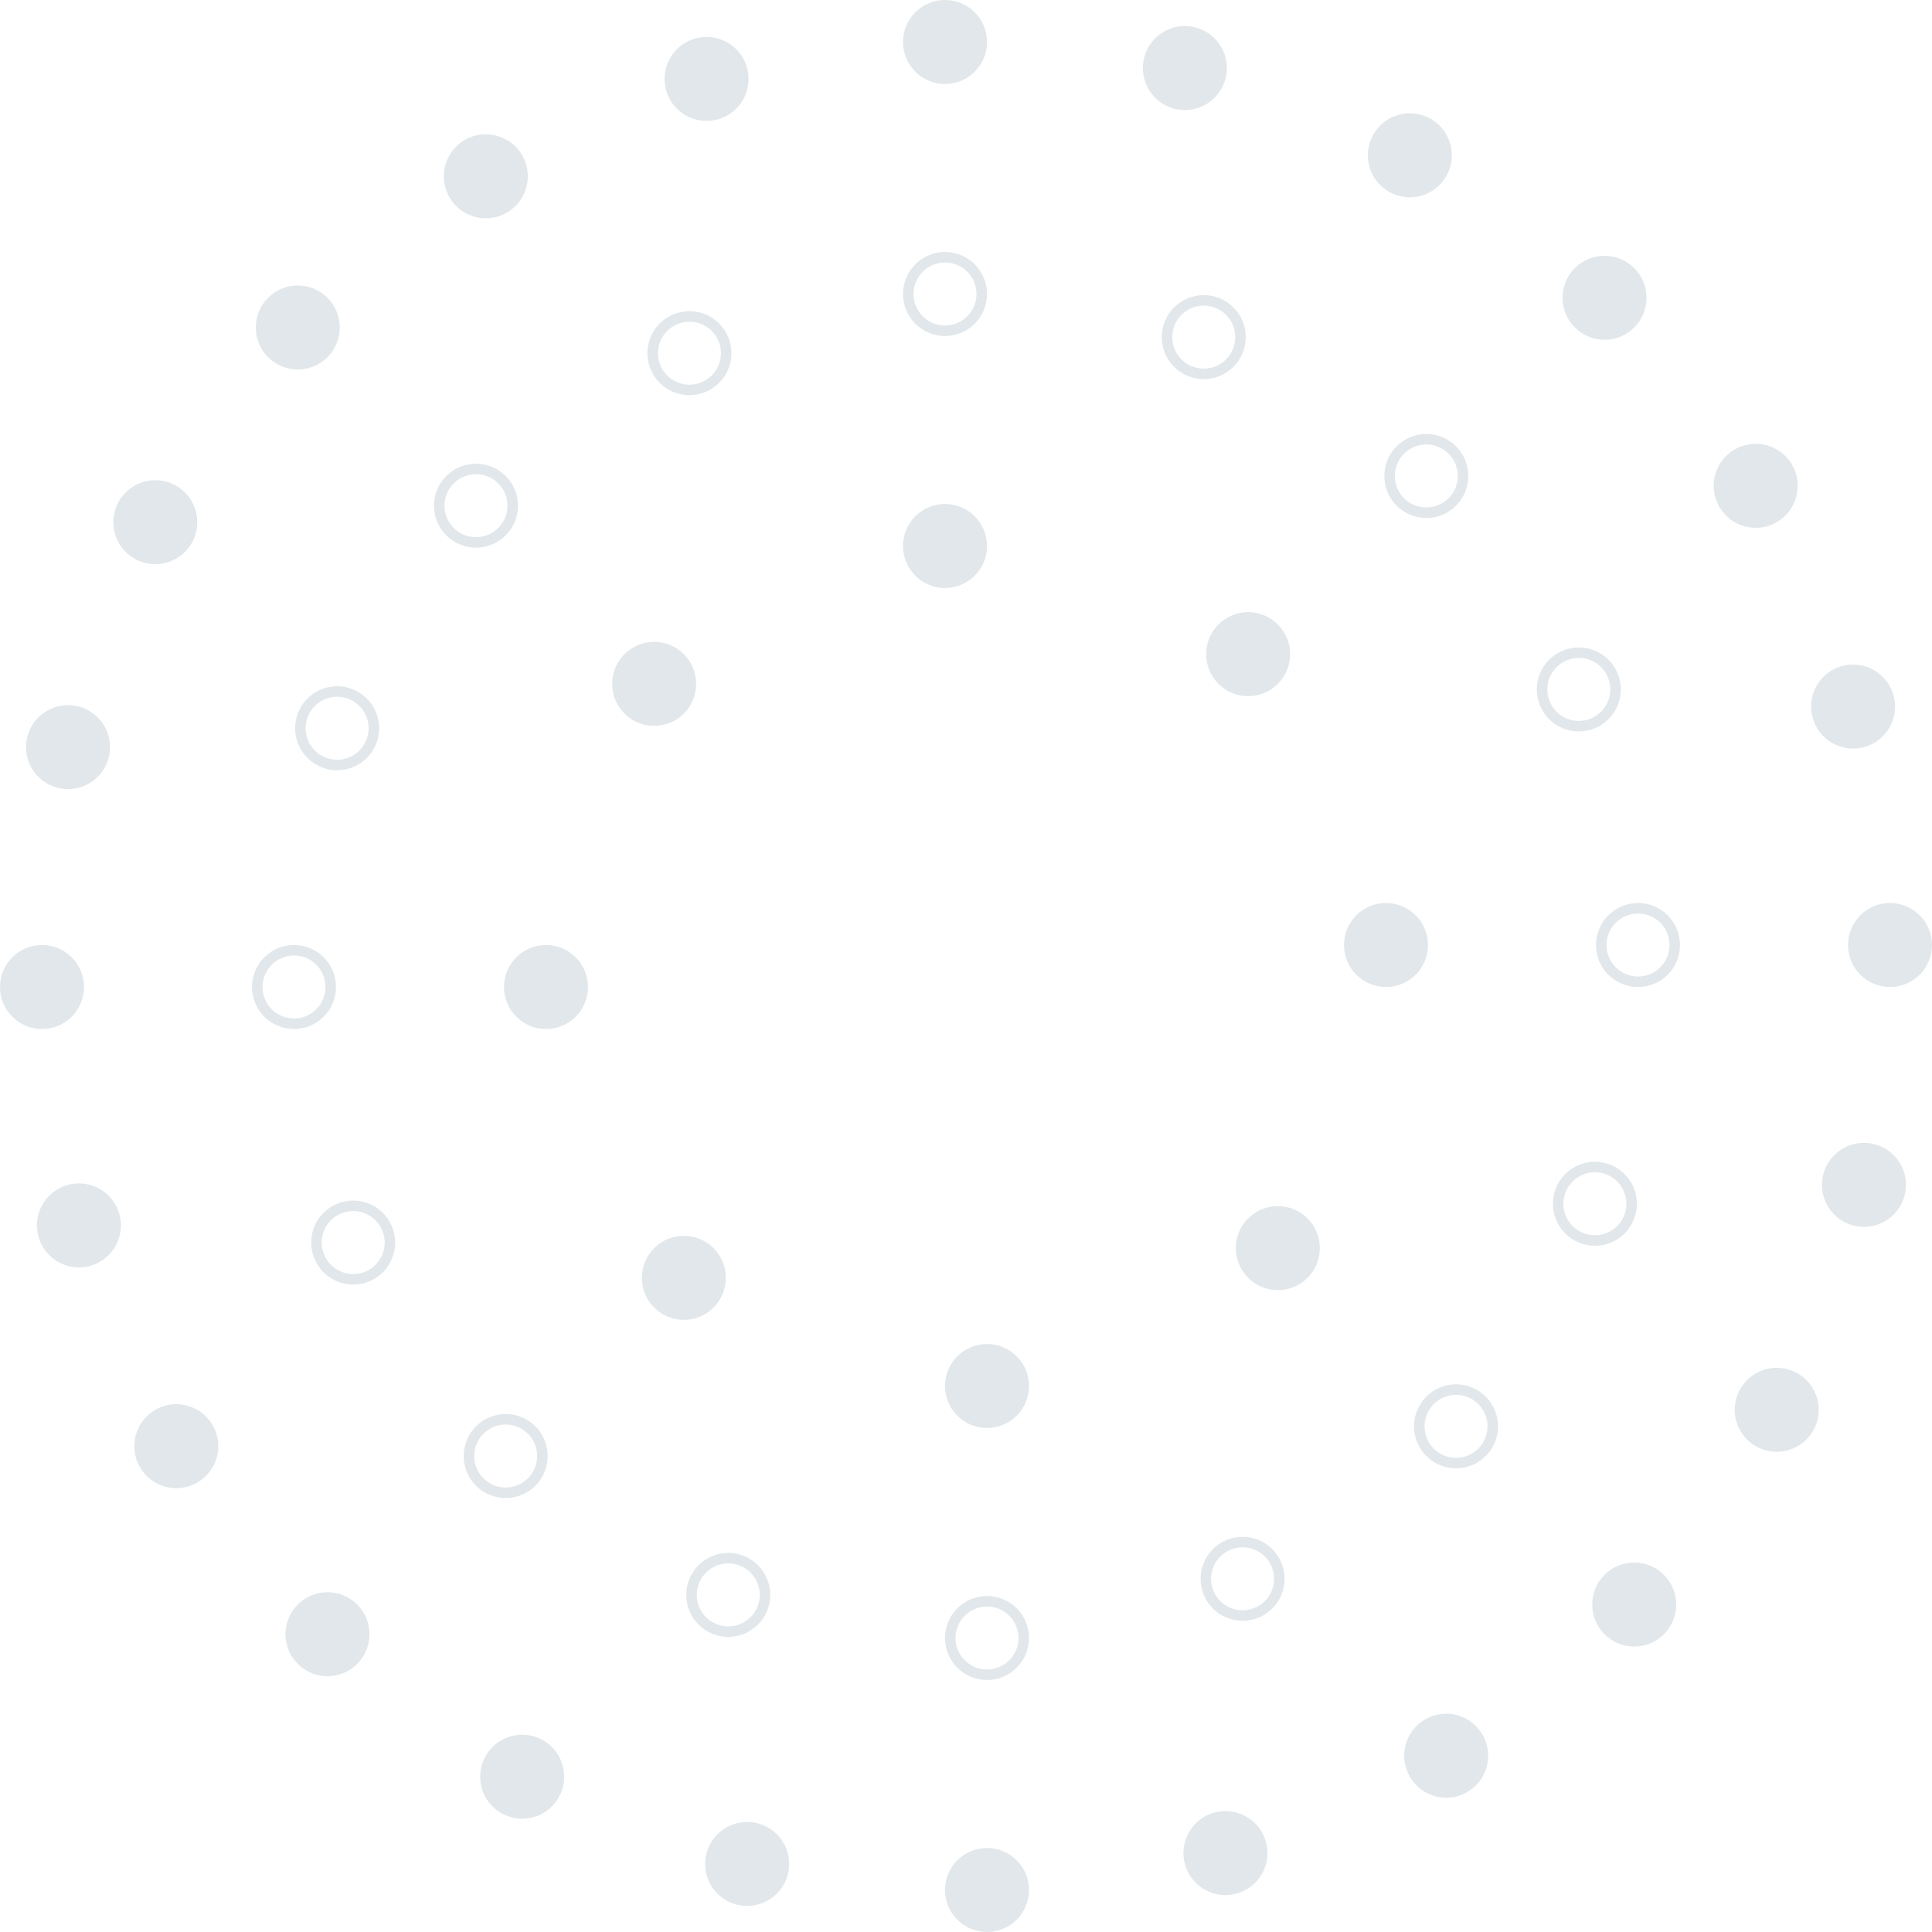 <svg width="184" height="184" viewBox="0 0 184 184" fill="none" xmlns="http://www.w3.org/2000/svg">
<g opacity="0.3">
<circle cx="132" cy="90" r="4" transform="rotate(90 132 90)" fill="#9CB0B9"/>
<circle cx="121.699" cy="118.87" r="4" transform="rotate(135 121.699 118.87)" fill="#9CB0B9"/>
<circle cx="94" cy="132" r="4" transform="rotate(-180 94 132)" fill="#9CB0B9"/>
<circle cx="65.129" cy="121.699" r="4" transform="rotate(-135 65.129 121.699)" fill="#9CB0B9"/>
<circle cx="52" cy="94" r="4" transform="rotate(-90 52 94)" fill="#9CB0B9"/>
<circle cx="62.301" cy="65.13" r="4" transform="rotate(-45 62.301 65.13)" fill="#9CB0B9"/>
<circle cx="90" cy="52" r="4" fill="#9CB0B9"/>
<circle cx="118.871" cy="62.301" r="4" transform="rotate(45 118.871 62.301)" fill="#9CB0B9"/>
<circle cx="135.84" cy="45.332" r="3.5" transform="rotate(45 135.84 45.332)" stroke="#9CB0B9"/>
<circle cx="150.363" cy="65.661" r="3.5" transform="rotate(67.5 150.363 65.661)" stroke="#9CB0B9"/>
<circle cx="156" cy="90.001" r="3.5" transform="rotate(90 156 90.001)" stroke="#9CB0B9"/>
<circle cx="151.895" cy="114.644" r="3.5" transform="rotate(112.5 151.895 114.644)" stroke="#9CB0B9"/>
<circle cx="138.669" cy="135.841" r="3.5" transform="rotate(135 138.669 135.841)" stroke="#9CB0B9"/>
<circle cx="118.34" cy="150.363" r="3.5" transform="rotate(157.5 118.34 150.363)" stroke="#9CB0B9"/>
<circle cx="94" cy="156" r="3.5" transform="rotate(180 94 156)" stroke="#9CB0B9"/>
<circle cx="69.357" cy="151.894" r="3.5" transform="rotate(-157.5 69.357 151.894)" stroke="#9CB0B9"/>
<circle cx="48.16" cy="138.669" r="3.5" transform="rotate(-135 48.16 138.669)" stroke="#9CB0B9"/>
<circle cx="33.637" cy="118.34" r="3.5" transform="rotate(-112.5 33.637 118.34)" stroke="#9CB0B9"/>
<circle cx="28" cy="94" r="3.5" transform="rotate(-90 28 94)" stroke="#9CB0B9"/>
<circle cx="32.107" cy="69.356" r="3.5" transform="rotate(-67.5 32.107 69.356)" stroke="#9CB0B9"/>
<circle cx="45.331" cy="48.16" r="3.5" transform="rotate(-45 45.331 48.16)" stroke="#9CB0B9"/>
<circle cx="65.66" cy="33.637" r="3.5" transform="rotate(-22.5 65.66 33.637)" stroke="#9CB0B9"/>
<circle cx="90" cy="28" r="3.5" stroke="#9CB0B9"/>
<circle cx="114.643" cy="32.107" r="3.5" transform="rotate(22.5 114.643 32.107)" stroke="#9CB0B9"/>
<circle cx="134.269" cy="14.79" r="4" transform="rotate(30 134.269 14.79)" fill="#9CB0B9"/>
<circle cx="152.812" cy="28.36" r="4" transform="rotate(45 152.812 28.36)" fill="#9CB0B9"/>
<circle cx="167.21" cy="46.268" r="4" transform="rotate(60 167.21 46.268)" fill="#9CB0B9"/>
<circle cx="176.484" cy="67.292" r="4" transform="rotate(75 176.484 67.292)" fill="#9CB0B9"/>
<circle cx="180" cy="90" r="4" transform="rotate(90 180 90)" fill="#9CB0B9"/>
<circle cx="177.519" cy="112.844" r="4" transform="rotate(105 177.519 112.844)" fill="#9CB0B9"/>
<circle cx="169.21" cy="134.268" r="4" transform="rotate(120 169.21 134.268)" fill="#9CB0B9"/>
<circle cx="155.64" cy="152.812" r="4" transform="rotate(135 155.64 152.812)" fill="#9CB0B9"/>
<circle cx="137.733" cy="167.211" r="4" transform="rotate(150 137.733 167.211)" fill="#9CB0B9"/>
<circle cx="116.708" cy="176.484" r="4" transform="rotate(165 116.708 176.484)" fill="#9CB0B9"/>
<circle cx="94" cy="180" r="4" transform="rotate(180 94 180)" fill="#9CB0B9"/>
<circle cx="71.156" cy="177.519" r="4" transform="rotate(-165 71.156 177.519)" fill="#9CB0B9"/>
<circle cx="49.731" cy="169.21" r="4" transform="rotate(-150 49.731 169.21)" fill="#9CB0B9"/>
<circle cx="31.189" cy="155.64" r="4" transform="rotate(-135 31.189 155.64)" fill="#9CB0B9"/>
<circle cx="16.79" cy="137.732" r="4" transform="rotate(-120 16.79 137.732)" fill="#9CB0B9"/>
<circle cx="7.516" cy="116.707" r="4" transform="rotate(-105 7.516 116.707)" fill="#9CB0B9"/>
<circle cx="4" cy="94" r="4" transform="rotate(-90 4 94)" fill="#9CB0B9"/>
<circle cx="6.481" cy="71.156" r="4" transform="rotate(-75 6.481 71.156)" fill="#9CB0B9"/>
<circle cx="14.79" cy="49.732" r="4" transform="rotate(-60 14.79 49.732)" fill="#9CB0B9"/>
<circle cx="28.36" cy="31.189" r="4" transform="rotate(-45 28.36 31.189)" fill="#9CB0B9"/>
<circle cx="46.269" cy="16.79" r="4" transform="rotate(-30 46.269 16.79)" fill="#9CB0B9"/>
<circle cx="67.292" cy="7.516" r="4" transform="rotate(-15 67.292 7.516)" fill="#9CB0B9"/>
<circle cx="90" cy="4" r="4" fill="#9CB0B9"/>
<circle cx="112.844" cy="6.481" r="4" transform="rotate(15 112.844 6.481)" fill="#9CB0B9"/>
</g>
</svg>
